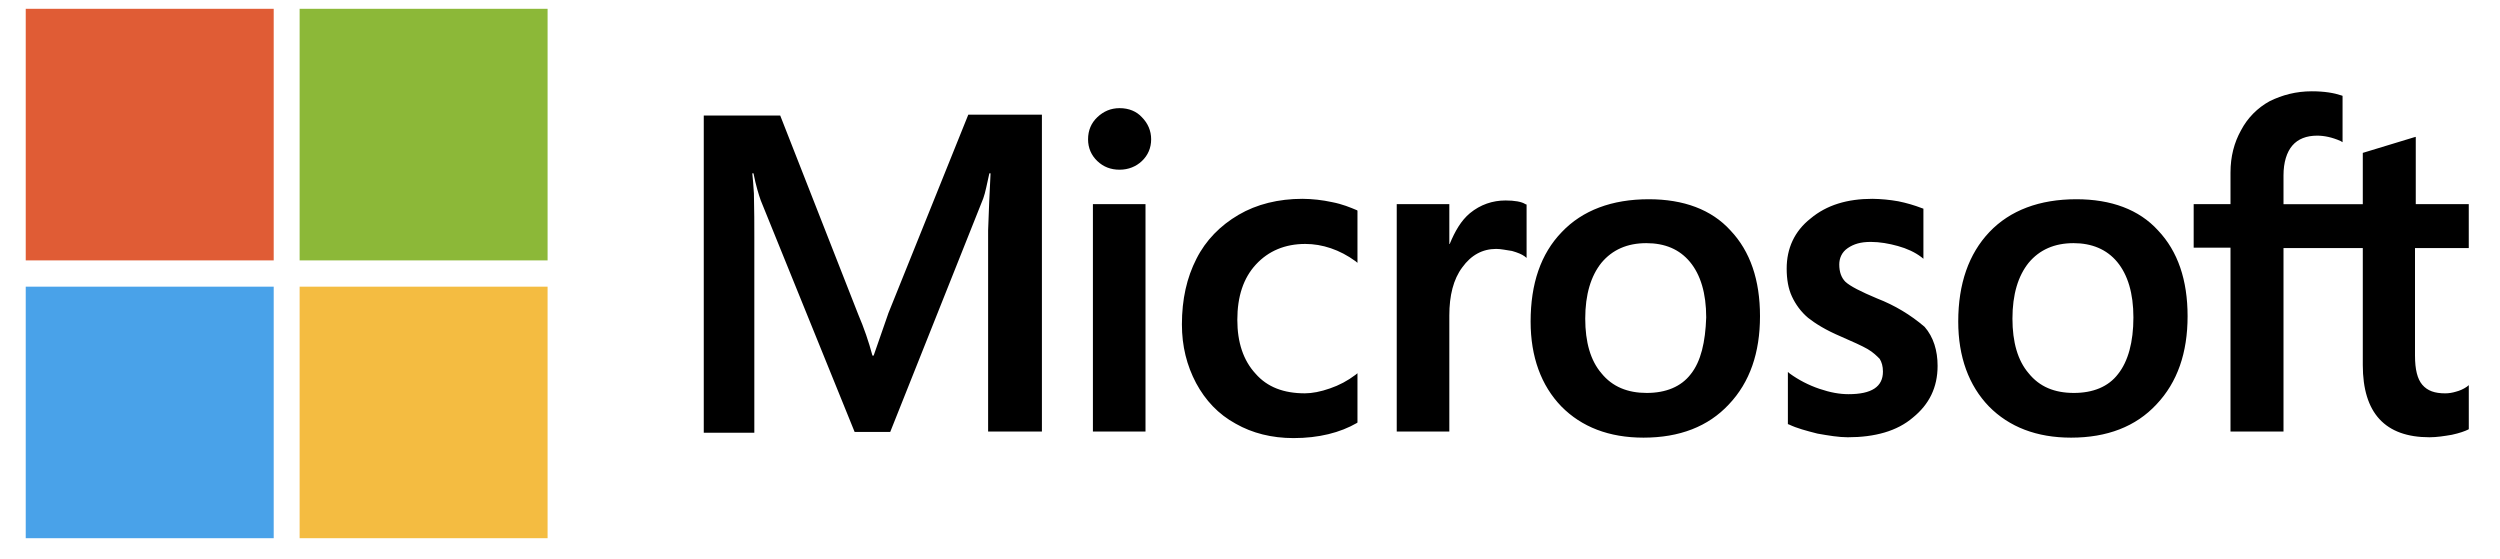 <svg width="85" height="19" viewBox="0 0 85 19" fill="none" xmlns="http://www.w3.org/2000/svg">
<g clip-path="url(#clip0_73_9)">
<g clip-path="url(#clip1_73_9)">
<path d="M30.199 10.667L29.704 12.09H29.663C29.536 11.614 29.375 11.147 29.181 10.694L26.527 3.927H23.928V14.713H25.647V8.057C25.647 7.638 25.647 7.163 25.633 6.578C25.619 6.285 25.592 6.062 25.578 5.894H25.619C25.701 6.312 25.797 6.62 25.866 6.815L29.057 14.685H30.268L33.431 6.745C33.5 6.564 33.568 6.201 33.638 5.894H33.679C33.645 6.54 33.618 7.187 33.596 7.833V14.671H35.425V3.899H32.922L30.198 10.666L30.199 10.667ZM37.159 6.941H38.947V14.672H37.159V6.941ZM38.067 3.677C37.764 3.677 37.517 3.788 37.31 3.984C37.104 4.179 36.994 4.43 36.994 4.737C36.994 5.03 37.104 5.281 37.31 5.477C37.516 5.673 37.764 5.77 38.067 5.77C38.369 5.77 38.631 5.659 38.823 5.477C39.03 5.282 39.139 5.03 39.139 4.737C39.139 4.444 39.029 4.193 38.823 3.984C38.644 3.788 38.383 3.677 38.067 3.677ZM45.288 6.872C44.958 6.8 44.622 6.763 44.284 6.76C43.472 6.76 42.73 6.941 42.111 7.304C41.491 7.667 40.996 8.169 40.68 8.797C40.35 9.439 40.185 10.178 40.185 11.03C40.185 11.769 40.35 12.425 40.667 13.025C40.983 13.611 41.423 14.085 42.014 14.406C42.578 14.727 43.238 14.895 43.981 14.895C44.834 14.895 45.563 14.713 46.141 14.378L46.154 14.364V12.69L46.086 12.745C45.823 12.944 45.531 13.1 45.219 13.206C44.903 13.317 44.614 13.373 44.366 13.373C43.651 13.373 43.087 13.164 42.688 12.704C42.275 12.257 42.069 11.643 42.069 10.875C42.069 10.08 42.276 9.452 42.702 8.992C43.129 8.531 43.692 8.294 44.38 8.294C44.958 8.294 45.55 8.489 46.086 8.88L46.154 8.936V7.164L46.141 7.15C45.907 7.052 45.646 6.941 45.288 6.872ZM51.189 6.816C50.748 6.816 50.336 6.955 49.978 7.248C49.676 7.5 49.469 7.862 49.29 8.295H49.277V6.941H47.489V14.672H49.277V10.723C49.277 10.053 49.414 9.495 49.717 9.091C50.019 8.672 50.405 8.463 50.872 8.463C51.037 8.463 51.202 8.504 51.409 8.533C51.601 8.588 51.739 8.644 51.835 8.714L51.904 8.769V6.955L51.863 6.941C51.739 6.857 51.491 6.816 51.189 6.816ZM56.058 6.774C54.806 6.774 53.802 7.151 53.101 7.89C52.385 8.629 52.041 9.648 52.041 10.932C52.041 12.132 52.399 13.109 53.087 13.82C53.775 14.518 54.709 14.88 55.879 14.88C57.103 14.88 58.079 14.504 58.781 13.75C59.496 12.997 59.84 11.992 59.84 10.751C59.84 9.523 59.51 8.546 58.836 7.835C58.19 7.123 57.241 6.774 56.058 6.774V6.774ZM57.488 12.718C57.158 13.151 56.635 13.36 55.989 13.36C55.343 13.36 54.82 13.151 54.448 12.69C54.077 12.258 53.898 11.63 53.898 10.834C53.898 10.011 54.091 9.383 54.448 8.936C54.82 8.49 55.329 8.267 55.975 8.267C56.608 8.267 57.103 8.476 57.461 8.908C57.818 9.341 58.011 9.969 58.011 10.792C57.983 11.629 57.832 12.286 57.488 12.718ZM63.829 10.151C63.265 9.914 62.907 9.732 62.742 9.579C62.604 9.439 62.535 9.244 62.535 8.993C62.535 8.783 62.618 8.574 62.824 8.435C63.03 8.295 63.264 8.225 63.608 8.225C63.911 8.225 64.227 8.281 64.529 8.365C64.832 8.449 65.107 8.574 65.327 8.742L65.396 8.798V7.095L65.355 7.081C65.091 6.979 64.82 6.9 64.543 6.844C64.252 6.792 63.958 6.764 63.663 6.76C62.81 6.76 62.108 6.969 61.558 7.43C61.008 7.863 60.747 8.449 60.747 9.132C60.747 9.495 60.802 9.816 60.926 10.081C61.049 10.346 61.228 10.598 61.476 10.807C61.723 11.002 62.081 11.225 62.576 11.435C62.989 11.616 63.305 11.756 63.497 11.867C63.69 11.979 63.813 12.104 63.91 12.202C63.979 12.314 64.02 12.453 64.02 12.634C64.02 13.151 63.635 13.402 62.851 13.402C62.548 13.402 62.232 13.346 61.861 13.22C61.49 13.095 61.145 12.913 60.857 12.704L60.788 12.648V14.42L60.829 14.434C61.091 14.56 61.407 14.644 61.792 14.742C62.178 14.811 62.521 14.867 62.824 14.867C63.745 14.867 64.502 14.658 65.039 14.197C65.589 13.75 65.878 13.178 65.878 12.439C65.878 11.922 65.74 11.462 65.437 11.113C64.959 10.703 64.415 10.378 63.828 10.15L63.829 10.151ZM70.597 6.774C69.344 6.774 68.341 7.151 67.639 7.89C66.938 8.629 66.58 9.648 66.58 10.932C66.58 12.132 66.938 13.109 67.625 13.82C68.313 14.518 69.248 14.88 70.417 14.88C71.641 14.88 72.618 14.504 73.319 13.75C74.034 12.997 74.378 11.992 74.378 10.751C74.378 9.523 74.048 8.546 73.374 7.835C72.727 7.123 71.778 6.774 70.596 6.774L70.597 6.774ZM72.013 12.718C71.683 13.151 71.16 13.36 70.513 13.36C69.854 13.36 69.344 13.151 68.973 12.69C68.602 12.258 68.423 11.63 68.423 10.834C68.423 10.011 68.615 9.383 68.973 8.936C69.344 8.49 69.854 8.267 70.501 8.267C71.119 8.267 71.628 8.476 71.986 8.908C72.343 9.341 72.536 9.969 72.536 10.792C72.536 11.629 72.357 12.286 72.013 12.718ZM83.938 8.434V6.941H82.136V4.653L82.081 4.667L80.335 5.198V6.942H77.639V5.965C77.639 5.519 77.749 5.17 77.941 4.947C78.134 4.723 78.422 4.612 78.781 4.612C79.027 4.612 79.29 4.668 79.578 4.793L79.647 4.835V3.258L79.606 3.244C79.358 3.16 79.027 3.104 78.601 3.104C78.065 3.104 77.597 3.23 77.171 3.439C76.755 3.666 76.415 4.01 76.195 4.43C75.961 4.848 75.837 5.323 75.837 5.867V6.941H74.585V8.42H75.837V14.671H77.639V8.434H80.335V12.411C80.335 14.043 81.092 14.867 82.604 14.867C82.852 14.867 83.113 14.825 83.361 14.783C83.622 14.727 83.814 14.658 83.924 14.602L83.939 14.588V13.095L83.87 13.151C83.757 13.228 83.631 13.285 83.498 13.318C83.382 13.354 83.262 13.373 83.141 13.374C82.783 13.374 82.536 13.29 82.357 13.081C82.192 12.886 82.11 12.565 82.11 12.09V8.435H83.939L83.938 8.434Z" fill="black"/>
<path d="M0.875 0.299H9.306V8.853H0.875V0.299Z" fill="#E05C35"/>
<path d="M10.187 0.299H18.618V8.853H10.187V0.299Z" fill="#8CB838"/>
<path d="M0.875 9.746H9.306V18.299H0.875V9.746Z" fill="#49A2E9"/>
<path d="M10.187 9.746H18.618V18.299H10.187V9.746Z" fill="#F4BC41"/>
</g>
</g>
<defs>
<clipPath id="clip0_73_9">
<rect width="84" height="18" fill="white" transform="translate(0.5 0.3)"/>
</clipPath>
<clipPath id="clip1_73_9">
<rect width="84" height="18" fill="white" transform="translate(0.5 0.3)"/>
</clipPath>
</defs>
</svg>
